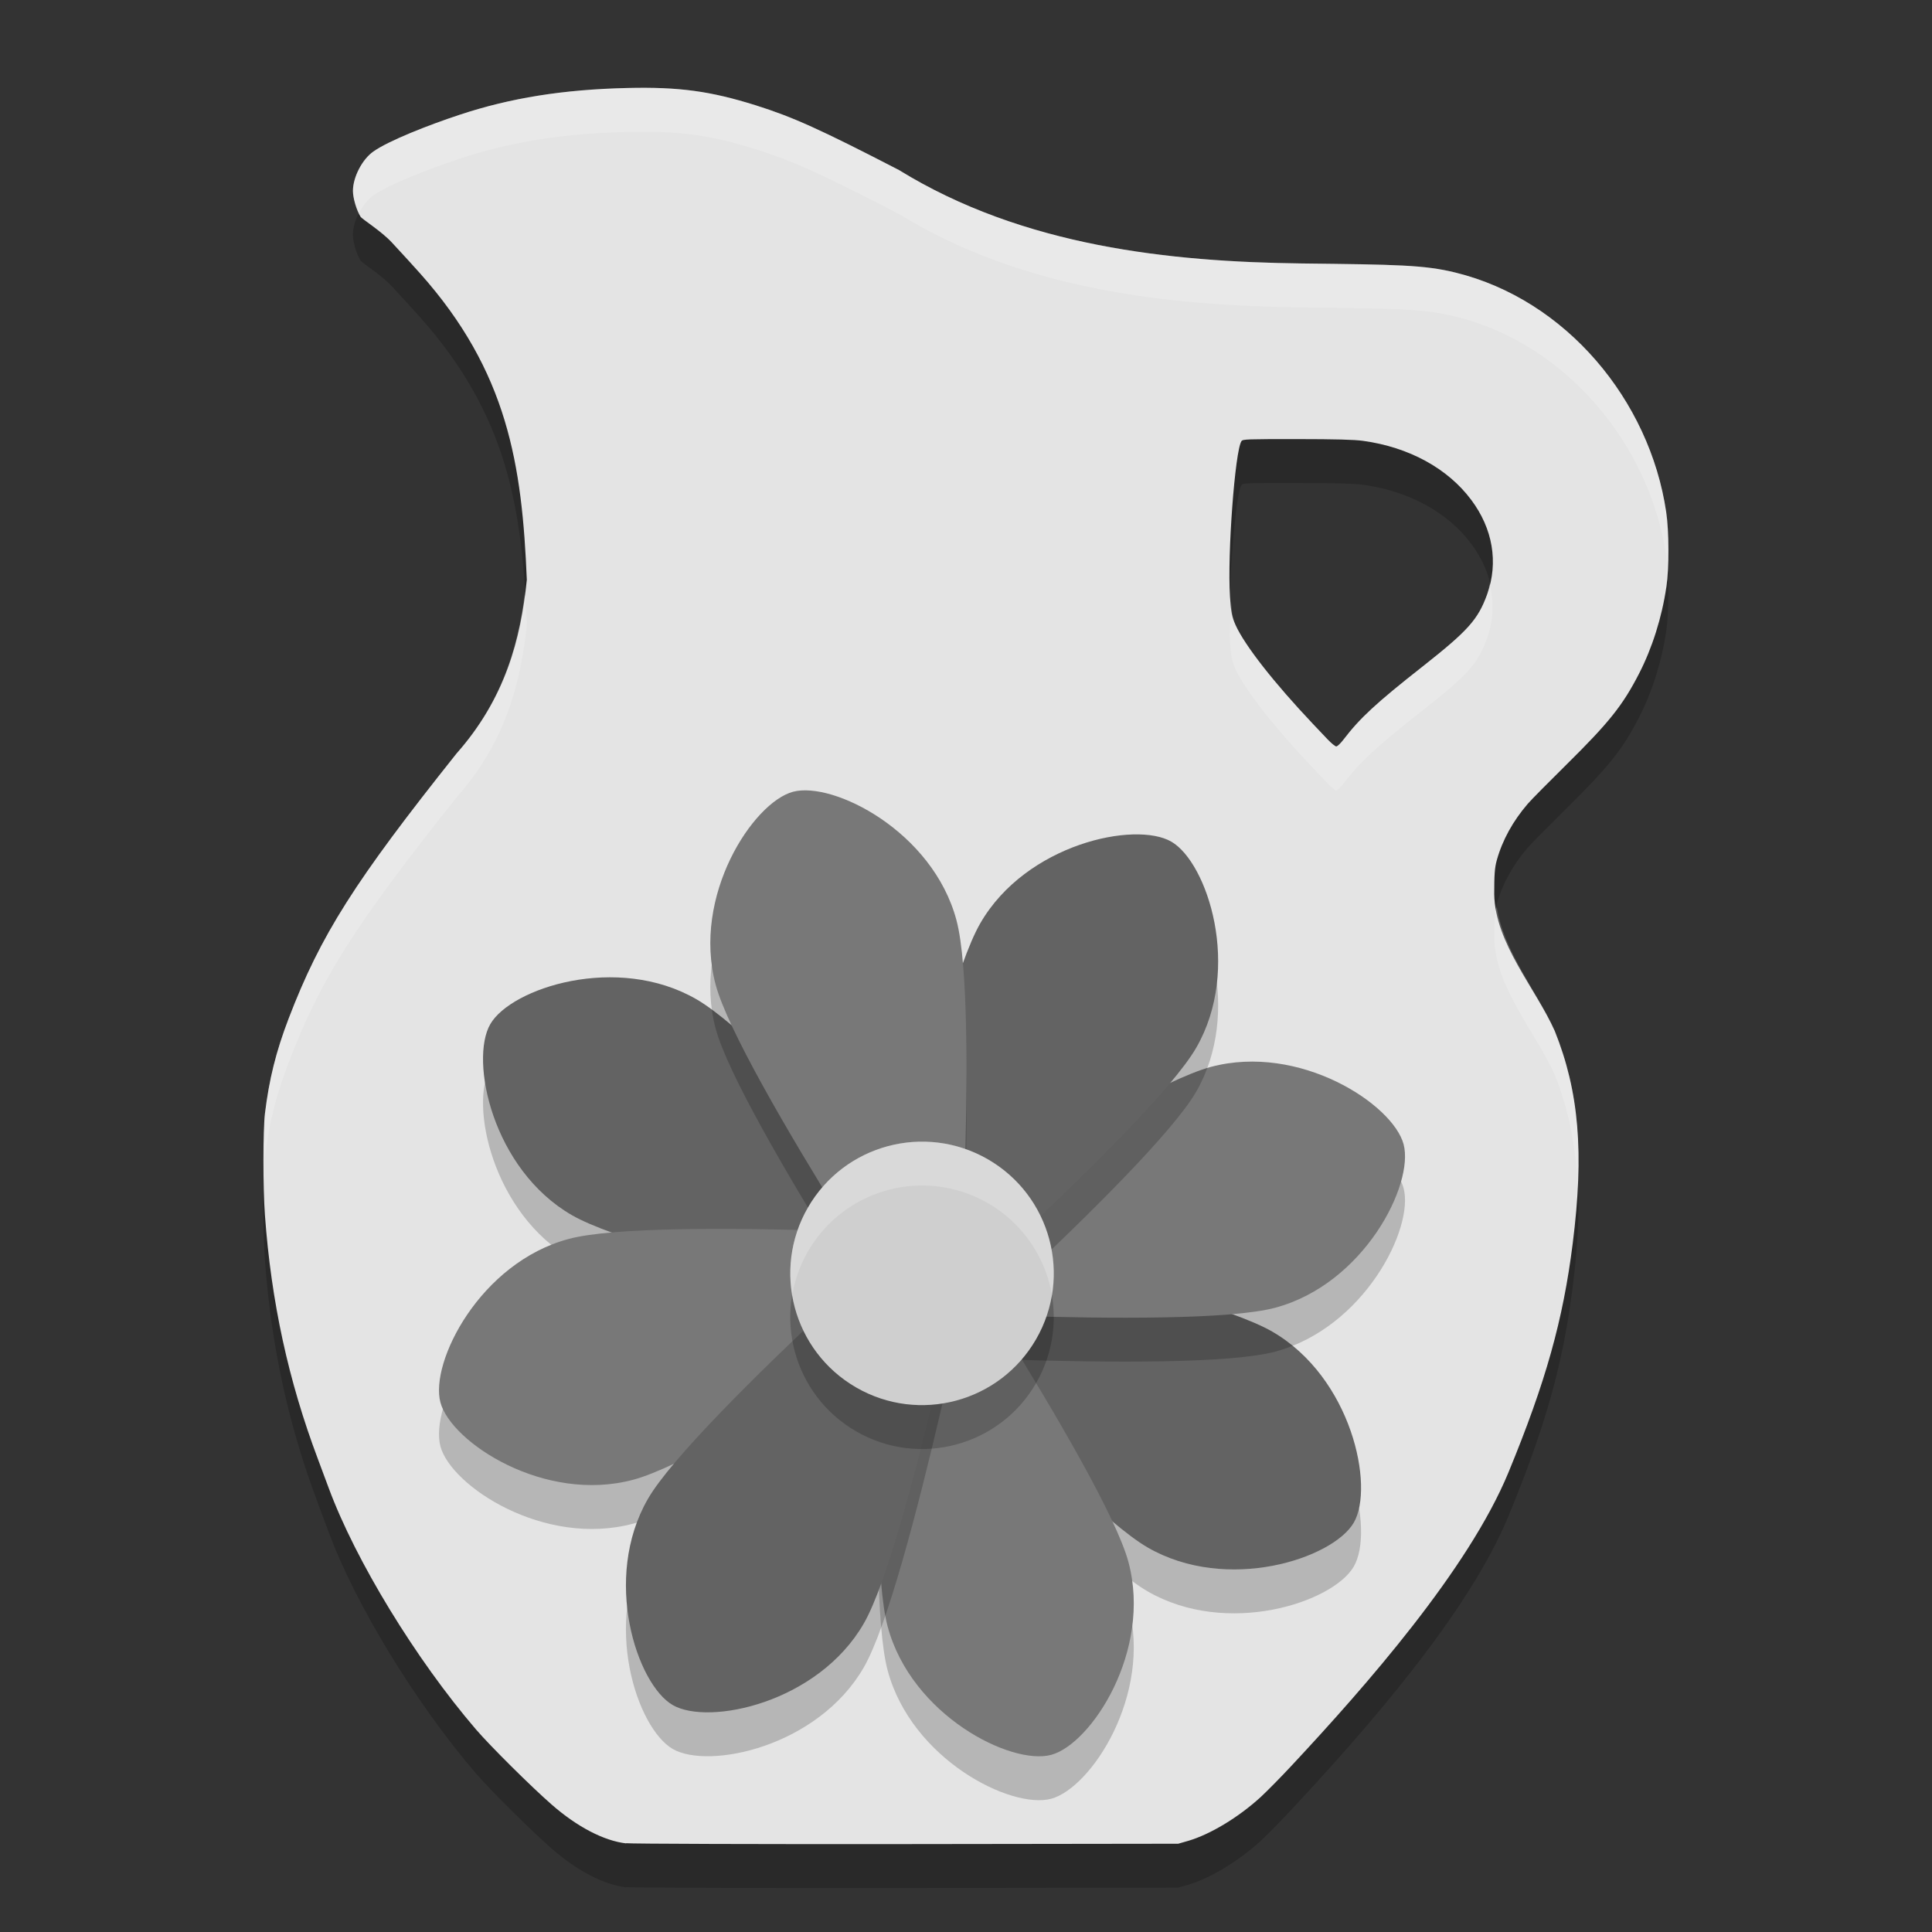<svg xmlns="http://www.w3.org/2000/svg" width="22" height="22" version="1">
 <rect width="100%" height="100%" fill="#333333" stroke="none"/>
 <path d="M 7.144,1.502 C 6.414,1.518 5.813,1.615 5.234,1.806 4.873,1.926 4.425,2.103 4.252,2.224 4.125,2.313 4.019,2.516 4.019,2.673 c 0,0.083 0.04,0.219 0.086,0.293 0.019,0.03 0.235,0.163 0.356,0.293 0.121,0.13 0.264,0.287 0.318,0.348 1.004,1.124 1.166,2.183 1.22,3.494 -0.069,0.678 -0.247,1.352 -0.801,1.979 -1.163,1.46 -1.547,2.066 -1.912,3.018 -0.144,0.376 -0.223,0.694 -0.27,1.082 -0.023,0.189 -0.023,0.844 0,1.16 0.072,0.985 0.266,1.88 0.604,2.777 0.038,0.1 0.093,0.249 0.123,0.33 0.306,0.826 0.992,1.949 1.674,2.744 0.164,0.191 0.626,0.65 0.865,0.859 0.287,0.251 0.591,0.411 0.846,0.441 l 0,-0.002 c 0.057,0.007 1.497,0.012 3.197,0.01 l 3.09,-0.004 0.115,-0.033 c 0.249,-0.073 0.57,-0.266 0.824,-0.498 0.065,-0.06 0.226,-0.222 0.355,-0.361 0.843,-0.903 2.011,-2.232 2.467,-3.336 0.425,-1.031 0.622,-1.734 0.732,-2.609 0.13,-1.031 0.073,-1.725 -0.205,-2.418 -0.216,-0.484 -0.679,-0.997 -0.689,-1.557 1.03e-4,-0.221 0.005,-0.3 0.029,-0.387 0.065,-0.232 0.184,-0.446 0.353,-0.643 0.041,-0.048 0.241,-0.249 0.443,-0.449 0.482,-0.476 0.638,-0.671 0.824,-1.033 0.15,-0.292 0.26,-0.639 0.311,-0.986 0.032,-0.219 0.031,-0.633 -0.002,-0.855 C 18.785,5.056 17.831,3.912 16.574,3.603 16.219,3.516 15.904,3.512 14.82,3.5 13.328,3.481 11.653,3.309 10.236,2.435 9.34,1.972 9.03,1.832 8.605,1.699 8.091,1.537 7.735,1.488 7.144,1.502 Z M 14.767,5.5 c 0.441,3.45e-4 0.654,0.006 0.754,0.02 0.523,0.072 0.964,0.313 1.232,0.672 0.246,0.328 0.311,0.713 0.182,1.074 -0.104,0.29 -0.22,0.418 -0.736,0.824 -0.528,0.416 -0.713,0.587 -0.898,0.83 -0.034,0.044 -0.072,0.08 -0.084,0.08 -0.012,0 -0.056,-0.036 -0.098,-0.08 L 14.951,8.744 c -0.443,-0.468 -0.776,-0.893 -0.881,-1.125 -0.042,-0.094 -0.053,-0.146 -0.064,-0.328 -0.031,-0.477 0.057,-1.659 0.131,-1.768 0.015,-0.022 0.063,-0.024 0.631,-0.023 z" style="opacity:0.2"/>
 <path style="fill:#e4e4e4" d="M 7.144,1.002 C 6.414,1.019 5.813,1.115 5.234,1.307 4.873,1.426 4.425,1.603 4.252,1.725 4.125,1.814 4.019,2.017 4.019,2.174 c 0,0.083 0.04,0.219 0.086,0.293 0.019,0.03 0.235,0.163 0.356,0.293 0.121,0.13 0.264,0.287 0.318,0.348 1.004,1.124 1.166,2.183 1.22,3.494 C 5.931,7.28 5.753,7.954 5.199,8.58 4.036,10.04 3.652,10.646 3.287,11.598 c -0.144,0.376 -0.223,0.694 -0.27,1.082 -0.023,0.189 -0.023,0.844 0,1.16 0.072,0.985 0.266,1.88 0.604,2.777 0.038,0.1 0.093,0.249 0.123,0.33 0.306,0.826 0.992,1.949 1.674,2.744 0.164,0.191 0.626,0.65 0.865,0.859 0.287,0.251 0.591,0.411 0.846,0.441 l 0,-0.002 c 0.057,0.007 1.497,0.012 3.197,0.01 l 3.09,-0.004 0.115,-0.033 c 0.249,-0.073 0.57,-0.266 0.824,-0.498 0.065,-0.06 0.226,-0.222 0.355,-0.361 0.843,-0.903 2.011,-2.232 2.467,-3.336 0.425,-1.031 0.622,-1.734 0.732,-2.609 0.13,-1.031 0.073,-1.725 -0.205,-2.418 -0.216,-0.484 -0.679,-0.997 -0.689,-1.557 1.03e-4,-0.221 0.005,-0.3 0.029,-0.387 0.065,-0.232 0.184,-0.446 0.353,-0.643 0.041,-0.048 0.241,-0.249 0.443,-0.449 0.482,-0.476 0.638,-0.671 0.824,-1.033 0.15,-0.292 0.26,-0.639 0.311,-0.986 0.032,-0.219 0.031,-0.633 -0.002,-0.855 C 18.785,4.557 17.831,3.412 16.574,3.104 16.219,3.016 15.904,3.013 14.82,3 13.328,2.981 11.653,2.809 10.236,1.936 9.34,1.473 9.03,1.333 8.605,1.199 8.091,1.038 7.735,0.988 7.144,1.002 Z M 14.767,5 c 0.441,3.45e-4 0.654,0.006 0.754,0.02 0.523,0.072 0.964,0.313 1.232,0.672 0.246,0.328 0.311,0.713 0.182,1.074 C 16.831,7.056 16.715,7.183 16.199,7.59 15.671,8.005 15.486,8.177 15.3,8.42 15.267,8.464 15.229,8.5 15.216,8.5 c -0.012,0 -0.056,-0.036 -0.098,-0.08 L 14.951,8.244 c -0.443,-0.468 -0.776,-0.893 -0.881,-1.125 -0.042,-0.094 -0.053,-0.146 -0.064,-0.328 -0.031,-0.477 0.057,-1.659 0.131,-1.768 C 14.152,5.001 14.2,5 14.767,5 Z"/>
 <path style="opacity:0.2" d="m 13.068,18.121 c -0.905,-0.523 -3.797,-3.831 -3.797,-3.831 0,0 4.311,0.85 5.216,1.373 0.905,0.523 1.166,1.766 0.929,2.175 -0.237,0.41 -1.443,0.806 -2.348,0.283 z"/>
 <path d="m 13.068,17.621 c -0.905,-0.523 -3.797,-3.831 -3.797,-3.831 0,0 4.311,0.85 5.216,1.373 0.905,0.523 1.166,1.766 0.929,2.175 -0.237,0.41 -1.443,0.806 -2.348,0.283 z" style="fill:#636363"/>
 <path d="m 14.523,15.391 c -1.01,0.27 -5.394,-0.024 -5.394,-0.024 0,0 3.65,-2.447 4.659,-2.718 1.01,-0.27 2.073,0.424 2.195,0.881 0.122,0.457 -0.451,1.59 -1.461,1.861 z" style="opacity:0.2"/>
 <path style="fill:#787878" d="m 14.523,14.891 c -1.01,0.27 -5.394,-0.024 -5.394,-0.024 0,0 3.65,-2.447 4.659,-2.718 1.01,-0.27 2.073,0.424 2.195,0.881 0.122,0.457 -0.451,1.59 -1.461,1.861 z"/>
 <path d="m 13.621,12.432 c -0.523,0.905 -3.831,3.797 -3.831,3.797 0,0 0.85,-4.311 1.373,-5.216 0.523,-0.905 1.766,-1.166 2.175,-0.929 0.41,0.237 0.806,1.443 0.283,2.348 z" style="opacity:0.2"/>
 <path style="fill:#636363" d="m 13.621,11.932 c -0.523,0.905 -3.831,3.797 -3.831,3.797 0,0 0.85,-4.311 1.373,-5.216 0.523,-0.905 1.766,-1.166 2.175,-0.929 0.41,0.237 0.806,1.443 0.283,2.348 z"/>
 <path d="m 6.512,14.337 c 0.905,0.523 5.216,1.373 5.216,1.373 0,0 -2.892,-3.309 -3.797,-3.831 -0.905,-0.523 -2.112,-0.127 -2.348,0.283 -0.237,0.41 0.024,1.653 0.929,2.175 z" style="opacity:0.2"/>
 <path style="fill:#636363" d="m 6.512,13.837 c 0.905,0.523 5.216,1.373 5.216,1.373 0,0 -2.892,-3.309 -3.797,-3.831 -0.905,-0.523 -2.112,-0.127 -2.348,0.283 -0.237,0.41 0.024,1.653 0.929,2.175 z"/>
 <path style="opacity:0.2" d="m 8.149,11.712 c 0.27,1.01 2.718,4.659 2.718,4.659 0,0 0.295,-4.385 0.024,-5.394 C 10.621,9.967 9.487,9.394 9.03,9.516 8.573,9.639 7.879,10.702 8.149,11.712 Z"/>
 <path style="opacity:0.2" d="m 7.211,17.35 c 1.01,-0.27 4.659,-2.718 4.659,-2.718 0,0 -4.385,-0.295 -5.394,-0.024 -1.01,0.27 -1.583,1.404 -1.461,1.861 0.122,0.457 1.186,1.152 2.195,0.881 z"/>
 <path d="m 7.211,16.85 c 1.01,-0.27 4.659,-2.718 4.659,-2.718 0,0 -4.385,-0.295 -5.394,-0.024 -1.01,0.27 -1.583,1.404 -1.461,1.861 0.122,0.457 1.186,1.152 2.195,0.881 z" style="fill:#787878"/>
 <path d="m 10.108,19.023 c -0.27,-1.01 0.024,-5.394 0.024,-5.394 0,0 2.447,3.65 2.718,4.659 0.27,1.01 -0.424,2.073 -0.881,2.195 -0.457,0.122 -1.59,-0.451 -1.861,-1.461 z" style="opacity:0.2"/>
 <path style="fill:#787878" d="m 10.108,18.523 c -0.27,-1.01 0.024,-5.394 0.024,-5.394 0,0 2.447,3.65 2.718,4.659 0.27,1.01 -0.424,2.073 -0.881,2.195 -0.457,0.122 -1.59,-0.451 -1.861,-1.461 z"/>
 <path style="opacity:0.2" d="m 9.836,18.987 c 0.523,-0.905 1.373,-5.216 1.373,-5.216 0,0 -3.309,2.892 -3.831,3.797 -0.523,0.905 -0.127,2.112 0.283,2.348 0.41,0.237 1.653,-0.024 2.175,-0.929 z"/>
 <path d="m 9.836,18.487 c 0.523,-0.905 1.373,-5.216 1.373,-5.216 0,0 -3.309,2.892 -3.831,3.797 -0.523,0.905 -0.127,2.112 0.283,2.348 0.41,0.237 1.653,-0.024 2.175,-0.929 z" style="fill:#636363"/>
 <path d="m 8.149,11.212 c 0.27,1.01 2.718,4.659 2.718,4.659 0,0 0.295,-4.385 0.024,-5.394 C 10.621,9.467 9.487,8.894 9.03,9.016 8.573,9.139 7.879,10.202 8.149,11.212 Z" style="fill:#787878"/>
 <circle cx="16.593" cy="7.741" r="1.5" transform="matrix(0.866,0.5,-0.5,0.866,0,0)" style="opacity:0.2"/>
 <circle style="fill:#cfcfcf" cx="16.343" cy="7.308" r="1.5" transform="matrix(0.866,0.5,-0.5,0.866,0,0)"/>
 <path style="opacity:0.2;fill:#ffffff" d="M 7.144,1.002 C 6.414,1.019 5.813,1.115 5.234,1.307 4.873,1.426 4.425,1.603 4.252,1.725 4.125,1.814 4.019,2.017 4.019,2.174 c 0,0.069 0.036,0.17 0.072,0.246 0.042,-0.079 0.098,-0.152 0.16,-0.195 C 4.425,2.103 4.873,1.926 5.234,1.807 5.813,1.615 6.414,1.519 7.144,1.502 7.735,1.488 8.091,1.538 8.605,1.699 9.03,1.833 9.34,1.973 10.236,2.436 11.653,3.309 13.328,3.481 14.82,3.5 c 1.084,0.013 1.399,0.016 1.754,0.104 1.257,0.309 2.211,1.453 2.4,2.727 0.014,0.094 -0.003,0.228 0,0.361 3.02e-4,-0.002 0.002,-0.004 0.002,-0.006 0.032,-0.219 0.031,-0.633 -0.002,-0.855 C 18.785,4.557 17.831,3.412 16.574,3.104 16.219,3.016 15.904,3.013 14.82,3 13.328,2.981 11.653,2.809 10.236,1.936 9.34,1.473 9.03,1.333 8.605,1.199 8.091,1.038 7.735,0.988 7.144,1.002 Z M 16.963,6.641 c -0.01,0.042 -0.013,0.084 -0.027,0.125 -0.104,0.29 -0.22,0.418 -0.736,0.824 C 15.671,8.005 15.486,8.177 15.3,8.42 15.267,8.464 15.229,8.5 15.216,8.5 c -0.012,0 -0.056,-0.036 -0.098,-0.08 L 14.951,8.244 c -0.443,-0.468 -0.776,-0.893 -0.881,-1.125 -0.035,-0.078 -0.043,-0.154 -0.053,-0.271 -0.003,0.152 -0.018,0.34 -0.012,0.443 0.012,0.182 0.022,0.234 0.064,0.328 0.105,0.232 0.437,0.657 0.881,1.125 l 0.168,0.176 C 15.16,8.964 15.204,9 15.216,9 c 0.012,0 0.05,-0.036 0.084,-0.08 0.186,-0.243 0.37,-0.415 0.898,-0.83 0.517,-0.406 0.632,-0.534 0.736,-0.824 0.074,-0.206 0.077,-0.419 0.027,-0.625 z M 5.974,6.771 C 5.893,7.392 5.706,8.006 5.199,8.58 4.036,10.04 3.652,10.646 3.287,11.598 c -0.144,0.376 -0.223,0.694 -0.27,1.082 -0.01,0.082 0.001,0.31 0,0.5 0.047,-0.388 0.125,-0.706 0.27,-1.082 C 3.652,11.146 4.036,10.54 5.199,9.08 5.753,8.454 5.931,7.78 6,7.102 5.995,6.987 5.981,6.883 5.974,6.771 Z M 17.043,10.322 c -0.02,0.081 -0.027,0.155 -0.027,0.361 0.01,0.56 0.473,1.072 0.689,1.557 0.162,0.405 0.241,0.819 0.26,1.291 0.036,-0.702 -0.043,-1.25 -0.26,-1.791 -0.198,-0.444 -0.588,-0.912 -0.662,-1.418 z"/>
 <path style="opacity:0.2;fill:#ffffff" d="M 10.429,13.002 A 1.5,1.5 0 0 0 9.201,13.75 a 1.5,1.5 0 0 0 -0.18,1 1.5,1.5 0 0 1 0.18,-0.5 1.5,1.5 0 0 1 2.049,-0.549 1.5,1.5 0 0 1 0.729,1.049 1.5,1.5 0 0 0 -0.729,-1.549 1.5,1.5 0 0 0 -0.82,-0.199 z"/>
</svg>
